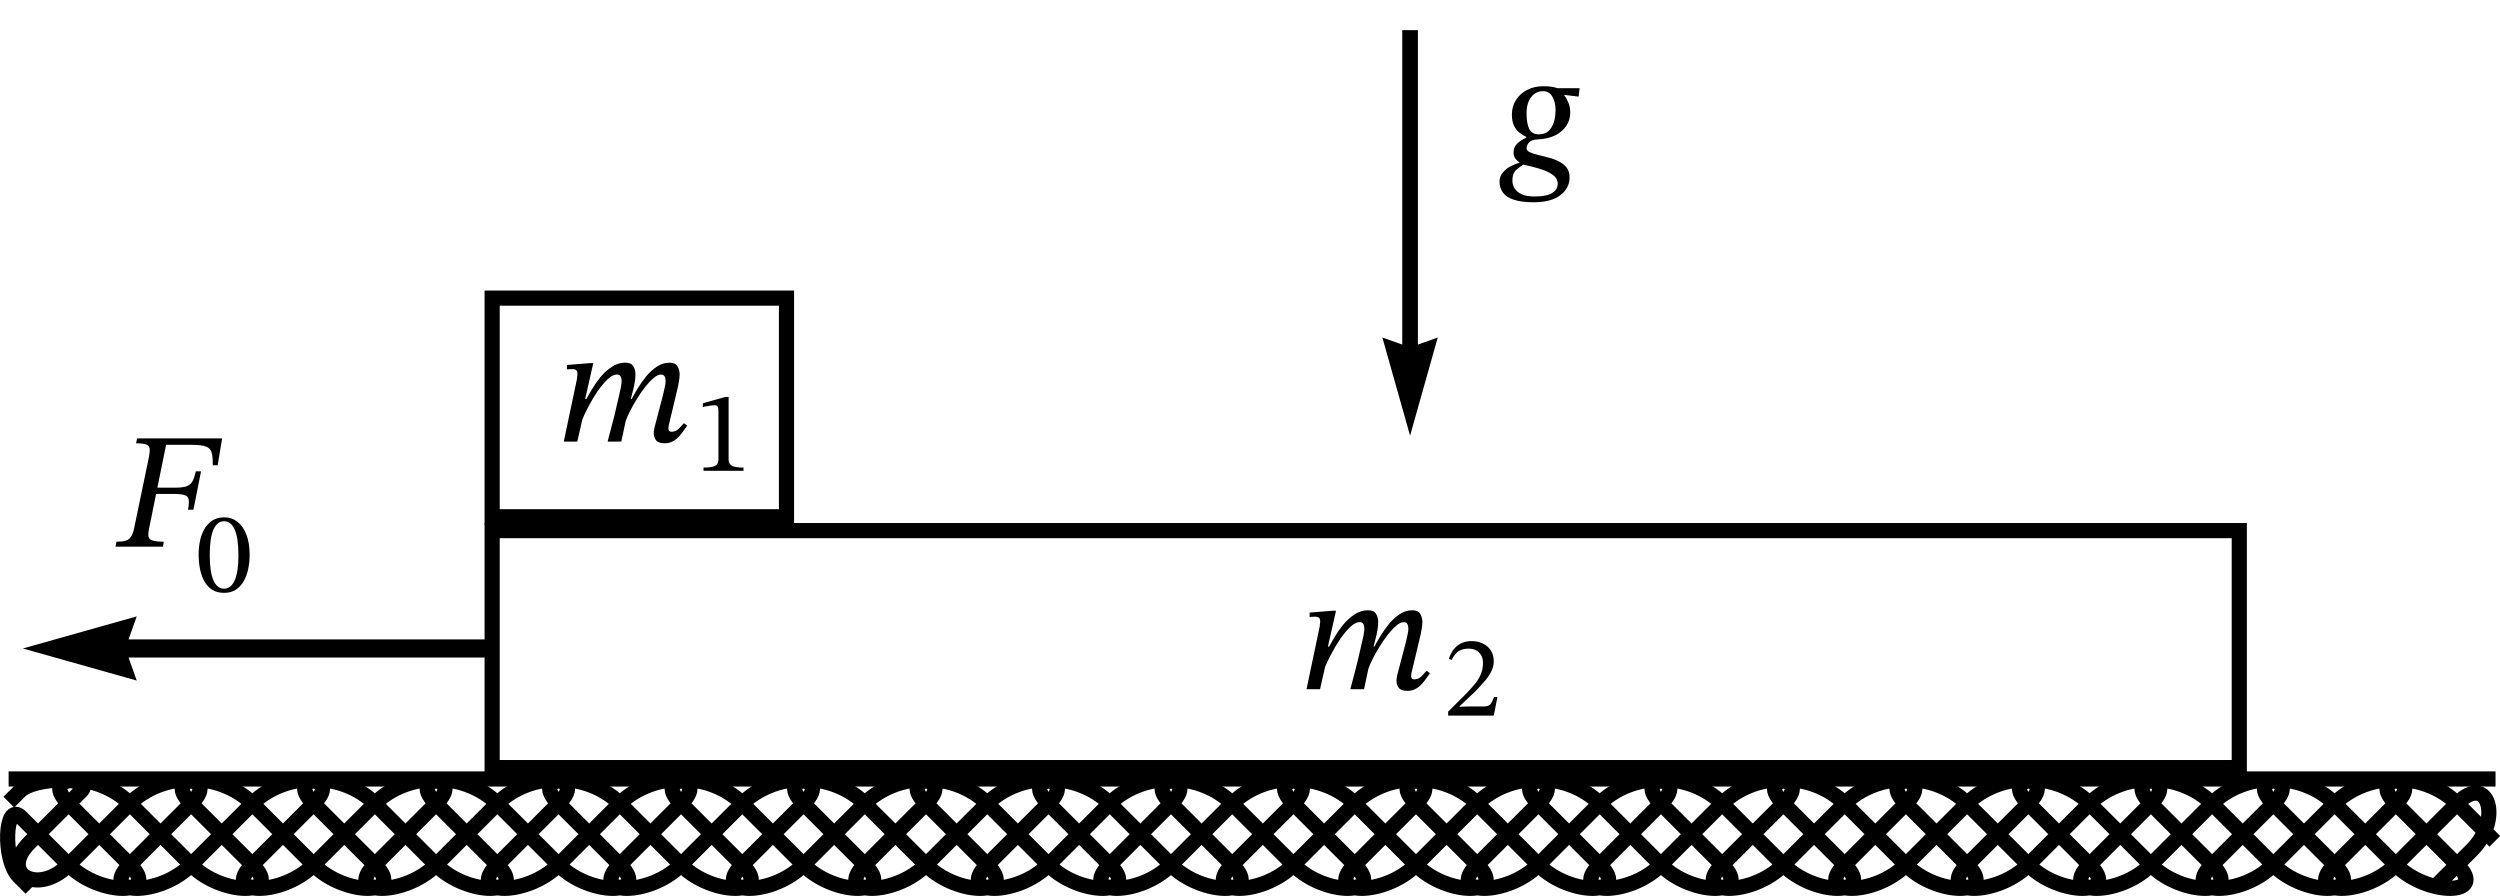 <svg width="305.5mm" height="109.5mm" version="1.1" viewBox="0 0 305.5 109.5" xml:space="preserve" xmlns="http://www.w3.org/2000/svg"><defs><clipPath id="b"><rect x="93.93" y="41.47" width="284.5" height="266.1"/></clipPath><clipPath id="a"><rect x="93.93" y="41.47" width="284.5" height="266.1"/></clipPath></defs><g transform="translate(10.56 133.8)"><rect x="49.58" y="-68.96" width="213.5" height="28.96" rx="0" ry="0" fill="none" stroke="#000" stroke-linecap="square" stroke-width="1.852" style="paint-order:fill markers stroke"/><g fill="none" stroke="#000" stroke-width="1.852"><path d="m-9.507-38.61h303.9z" stroke-linecap="square" style="paint-order:fill markers stroke"/><path d="m-9.479-35.78 1.348-1.348c1.797-1.797 9.281-1.797 7.484 0l-6.313 6.313c-3.742 3.742 0.976 6.507 4.718 2.765l7.62-7.62c3.742-3.742 11.23-3.742 7.484 0l-7.62 7.62c-3.742 3.742 3.742 3.742 7.484 0l7.62-7.62c3.742-3.742 11.23-3.742 7.484 0l-7.62 7.62c-3.742 3.742 3.742 3.742 7.484 0l7.62-7.62c3.742-3.742 11.23-3.742 7.484 0l-7.62 7.62c-3.742 3.742 3.742 3.742 7.484 0l7.62-7.62c3.742-3.742 11.23-3.742 7.484 0l-7.62 7.62c-3.742 3.742 3.742 3.742 7.484 0l7.62-7.62c3.742-3.742 11.23-3.742 7.484 0l-7.62 7.62c-3.742 3.742 3.742 3.742 7.484 0l7.62-7.62c3.742-3.742 11.23-3.742 7.484 0l-7.62 7.62c-3.742 3.742 3.742 3.742 7.484 0l7.62-7.62c3.742-3.742 11.23-3.742 7.484 0l-7.62 7.62c-3.742 3.742 3.742 3.742 7.484 0l7.62-7.62c3.742-3.742 11.23-3.742 7.484 0l-7.62 7.62c-3.742 3.742 3.742 3.742 7.484 0l7.62-7.62c3.742-3.742 11.23-3.742 7.484 0l-7.62 7.62c-3.742 3.742 3.742 3.742 7.484 0l7.62-7.62c3.742-3.742 11.23-3.742 7.484 0l-7.62 7.62c-3.742 3.742 3.742 3.742 7.484 0l7.62-7.62c3.742-3.742 11.23-3.742 7.484 0l-7.62 7.62c-3.742 3.742 3.742 3.742 7.484 0l7.62-7.62c3.742-3.742 11.23-3.742 7.484 0l-7.62 7.62c-3.742 3.742 3.742 3.742 7.484 0l7.62-7.62c3.742-3.742 11.23-3.742 7.484 0l-7.62 7.62c-3.742 3.742 3.742 3.742 7.484 0l7.62-7.62c3.742-3.742 11.23-3.742 7.484 0l-7.62 7.62c-3.742 3.742 3.742 3.742 7.484 0l7.62-7.62c3.742-3.742 11.23-3.742 7.484 0l-7.62 7.62c-3.742 3.742 3.742 3.742 7.484 0l7.62-7.62c3.742-3.742 11.23-3.742 7.484 0l-7.62 7.62c-3.742 3.742 3.742 3.742 7.484 0l7.62-7.62c3.742-3.742 11.23-3.742 7.484 0l-7.62 7.62c-3.742 3.742 3.742 3.742 7.484 0l7.62-7.62c3.742-3.742 11.23-3.742 7.484 0l-7.62 7.62c-3.742 3.742 3.742 3.742 7.484 0l7.62-7.62c3.742-3.742 11.23-3.742 7.484 0l-7.62 7.62c-3.742 3.742 3.742 3.742 7.484 0l7.62-7.62c3.742-3.742 5.476 2.007 1.735 5.749l-4.677 4.677m-293.6-1e-6 -1.488-1.488c-1.984-1.984-1.717-9.2 0.267-7.216l5.898 5.898c3.742 3.742 11.23 3.742 7.484 0l-7.62-7.62c-3.742-3.742 3.742-3.742 7.484 0l7.62 7.62c3.742 3.742 11.23 3.742 7.484 0l-7.62-7.62c-3.742-3.742 3.742-3.742 7.484 0l7.62 7.62c3.742 3.742 11.23 3.742 7.484 0l-7.62-7.62c-3.742-3.742 3.742-3.742 7.484 0l7.62 7.62c3.742 3.742 11.23 3.742 7.484 0l-7.62-7.62c-3.742-3.742 3.742-3.742 7.484 0l7.62 7.62c3.742 3.742 11.23 3.742 7.484 0l-7.62-7.62c-3.742-3.742 3.742-3.742 7.484 0l7.62 7.62c3.742 3.742 11.23 3.742 7.484 0l-7.62-7.62c-3.742-3.742 3.742-3.742 7.484 0l7.62 7.62c3.742 3.742 11.23 3.742 7.484 0l-7.62-7.62c-3.742-3.742 3.742-3.742 7.484 0l7.62 7.62c3.742 3.742 11.23 3.742 7.484 0l-7.62-7.62c-3.742-3.742 3.742-3.742 7.484 0l7.62 7.62c3.742 3.742 11.23 3.742 7.484 0l-7.62-7.62c-3.742-3.742 3.742-3.742 7.484 0l7.62 7.62c3.742 3.742 11.23 3.742 7.484 0l-7.62-7.62c-3.742-3.742 3.742-3.742 7.484 0l7.62 7.62c3.742 3.742 11.23 3.742 7.484 0l-7.62-7.62c-3.742-3.742 3.742-3.742 7.484 0l7.62 7.62c3.742 3.742 11.23 3.742 7.484 0l-7.62-7.62c-3.742-3.742 3.742-3.742 7.484 0l7.62 7.62c3.742 3.742 11.23 3.742 7.484 0l-7.62-7.62c-3.742-3.742 3.742-3.742 7.484 0l7.62 7.62c3.742 3.742 11.23 3.742 7.484 0l-7.62-7.62c-3.742-3.742 3.742-3.742 7.484 0l7.62 7.62c3.742 3.742 11.23 3.742 7.484 0l-7.62-7.62c-3.742-3.742 3.742-3.742 7.484 0l7.62 7.62c3.742 3.742 11.23 3.742 7.484 0l-7.62-7.62c-3.742-3.742 3.742-3.742 7.484 0l7.62 7.62c3.742 3.742 11.23 3.742 7.484 0l-7.62-7.62c-3.742-3.742 3.742-3.742 7.484 0l7.62 7.62c3.742 3.742 11.23 3.742 7.484 0l-7.62-7.62c-3.742-3.742 3.742-3.742 7.484 0l7.62 7.62c3.742 3.742 11.23 3.742 7.484 0l-7.62-7.62c-3.742-3.742 3.742-3.742 7.484 0l7.62 7.62c3.742 3.742 11.23 3.742 7.484 0l-7.62-7.62c-3.742-3.742 3.742-3.742 7.484 0l4.677 4.677"/></g><rect x="49.58" y="-97.37" width="35.97" height="26.72" fill="none" stroke="#000" stroke-linecap="square" stroke-width="1.852" style="paint-order:fill markers stroke"/><g transform="matrix(.828 0 0 .978 64.25 -223.4)" clip-path="url(#b)" stroke-linejoin="round" stroke-width=".392"><path d="m117.8 142.4-2.294-6.882 2.289 0.688v-39.69h9e-3v39.69l2.289-0.688z" color="#000000" style="-inkscape-stroke:none"/><path d="m116.6 95.38v39.29l-2.932-0.881 4.086 12.26 4.086-12.26-2.93 0.881v-39.29zm1.154 42.04 0.41 0.123-0.41 1.232-0.41-1.232z" color="#000000" style="-inkscape-stroke:none"/></g><g transform="matrix(0 .96 -1.135 0 158 -167.6)" clip-path="url(#a)" stroke-linejoin="round" stroke-width=".338"><path d="m117.8 142.4-2.294-6.882 2.289 0.688v-39.69h9e-3v39.69l2.289-0.688z" color="#000000" style="-inkscape-stroke:none"/><path d="m116.6 95.38v39.29l-2.932-0.881 4.086 12.26 4.086-12.26-2.93 0.881v-39.29zm1.154 42.04 0.41 0.123-0.41 1.232-0.41-1.232z" color="#000000" style="-inkscape-stroke:none"/></g><g stroke-width="1.7"><path transform="matrix(.265 0 0 .265 -28.08 -140.3)" d="m715.1 343.1q-2.888 0-3.952-1.368-1.064-1.444-1.064-3.116 0-0.912 0.152-1.748 0.152-0.912 0.228-1.216l3.876-14.74q0.38-1.52 0.76-3.344 0.456-1.9 0.456-3.116 0-1.292-0.456-2.128-0.456-0.912-1.748-0.912-1.444 0-3.344 1.596-1.824 1.52-3.8 4.028t-3.8 5.472q-1.824 2.888-3.192 5.624-1.368 2.66-2.052 4.636l2.584-9.804q1.14-2.204 2.888-5.092t3.952-5.624q2.28-2.736 4.94-4.484 2.736-1.824 5.776-1.824 2.736 0 3.724 1.672t0.988 3.724q0 1.444-0.304 3.116t-0.456 2.508l-4.18 17.56t-0.152 0.608q-0.076 0.532-0.076 1.216 0 1.444 1.444 1.444 1.976 0 3.344-1.444 1.444-1.444 2.356-2.508l1.52 1.14q-0.76 1.064-1.748 2.432-0.912 1.368-2.204 2.736-1.216 1.292-2.812 2.128t-3.648 0.836zm-40.28-0.76h-6.232l6.08-28.88t0.076-0.836q0.152-0.836 0.152-1.672 0-0.988-0.532-1.52t-1.9-0.532q-0.76 0-1.596 0.076t-0.836 0.076v-2.052l10.41-0.836h1.748l-3.724 16.49h0.836zm20.29 0h-6.308q0.836-3.04 1.596-6.08 0.836-3.116 1.596-6.156 0.76-3.116 1.444-6.232 0.76-3.116 1.444-6.308 0 0 0.152-1.064 0.228-1.14 0.228-2.052 0-1.292-0.456-2.128-0.456-0.912-1.748-0.912-1.9 0-4.18 2.128t-4.636 5.472q-2.28 3.344-4.256 7.144-1.976 3.724-3.268 6.916l1.9-9.576q1.14-2.204 2.888-5.168t4.028-5.776q2.356-2.812 5.244-4.712t6.156-1.9q2.812 0 3.724 1.672 0.988 1.672 0.988 3.724 0 1.672-0.304 3.496t-0.38 2.128l-1.444 5.7h1.064l-3.42 10.11z" aria-label="m"/><path transform="matrix(.265 0 0 .265 -30.26 -136.3)" d="m781.4 102.7q-5.624 0-9.12-1.216-3.42-1.14-4.94-3.344-1.52-2.128-1.52-4.94 0-2.356 1.444-4.104 1.368-1.748 3.572-2.964 2.204-1.14 4.56-1.748l1.672 0.76q-1.9 1.14-3.648 2.736-1.672 1.596-1.672 4.788 0 2.052 1.064 3.724 1.14 1.672 3.344 2.66 2.28 0.988 5.776 0.988 5.548 0 8.132-1.596 2.584-1.596 2.584-4.332 0-2.052-1.672-3.572-1.672-1.444-4.408-2.508-2.66-0.988-5.776-1.748-3.04-0.76-5.852-1.292v-0.76q-0.988-0.608-1.824-1.672-0.836-1.14-0.836-2.812 0-2.508 1.748-4.18 1.824-1.672 4.104-2.584v-0.456q-1.52-0.684-3.116-1.9-1.52-1.216-2.508-3.192-0.988-2.052-0.988-5.168 0-3.8 1.9-6.764t5.168-4.636 7.372-1.672q2.66 0 4.256 0.304t2.812 0.76 2.66 0.988v2.204q0.912 1.064 1.824 3.192 0.912 2.052 0.912 4.712 0 3.268-1.748 6.004t-5.168 4.484q-3.42 1.672-8.36 1.9-2.508 0.076-3.724 1.368-1.14 1.292-1.14 2.66 0 1.14 1.444 1.824t3.648 1.216q2.28 0.532 4.788 1.216 2.584 0.608 4.788 1.748 2.28 1.064 3.724 2.812 1.444 1.824 1.444 4.636 0 4.94-4.256 8.208-4.18 3.268-12.46 3.268zm2.584-31.31q2.66 0 4.332-1.444 1.672-1.52 2.508-4.028t0.836-5.7q0-3.648-1.444-6.156-1.444-2.584-4.408-2.584-3.268 0-5.396 2.736t-2.128 7.448q0 4.636 1.216 7.22 1.292 2.508 4.484 2.508zm18.77-21.28-0.456 3.876-7.676-0.912-3.116-2.964z" aria-label="g"/><path transform="matrix(.265 0 0 .265 -28.34 -135.9)" d="m755.9 337.9h-21.01v-1.813l8.107-8.107q2.667-2.72 4.427-4.907 1.76-2.24 2.613-4.48 0.907-2.24 0.907-5.013 0-2.987-1.813-4.747-1.76-1.813-4.853-1.813-2.613 0-4.48 1.12-1.813 1.12-3.307 4.107l-1.28-0.533q1.227-3.893 3.893-6.027 2.667-2.133 6.56-2.133 3.04 0 5.333 1.173 2.293 1.12 3.573 3.2 1.333 2.027 1.333 4.853 0 2.347-1.013 4.533-0.96 2.133-2.933 4.427-1.92 2.293-4.747 5.173l-7.04 6.667v0.267l3.733-0.16h7.413q2.133 0 2.987-0.96 0.853-0.96 1.76-3.36h1.547z" aria-label="2"/></g><g transform="translate(-2.133 5.779)" stroke-width="1.7"><path transform="matrix(.265 0 0 .265 -26 -142.6)" d="m372.8 215.8q-2.888 0-3.952-1.368-1.064-1.444-1.064-3.116 0-0.912 0.152-1.748 0.152-0.912 0.228-1.216l3.876-14.74q0.38-1.52 0.76-3.344 0.456-1.9 0.456-3.116 0-1.292-0.456-2.128-0.456-0.912-1.748-0.912-1.444 0-3.344 1.596-1.824 1.52-3.8 4.028t-3.8 5.472q-1.824 2.888-3.192 5.624-1.368 2.66-2.052 4.636l2.584-9.804q1.14-2.204 2.888-5.092t3.952-5.624q2.28-2.736 4.94-4.484 2.736-1.824 5.776-1.824 2.736 0 3.724 1.672t0.988 3.724q0 1.444-0.304 3.116t-0.456 2.508l-4.18 17.56t-0.152 0.608q-0.076 0.532-0.076 1.216 0 1.444 1.444 1.444 1.976 0 3.344-1.444 1.444-1.444 2.356-2.508l1.52 1.14q-0.76 1.064-1.748 2.432-0.912 1.368-2.204 2.736-1.216 1.292-2.812 2.128t-3.648 0.836zm-40.28-0.76h-6.232l6.08-28.88t0.076-0.836q0.152-0.836 0.152-1.672 0-0.988-0.532-1.52t-1.9-0.532q-0.76 0-1.596 0.076t-0.836 0.076v-2.052l10.41-0.836h1.748l-3.724 16.49h0.836zm20.29 0h-6.308q0.836-3.04 1.596-6.08 0.836-3.116 1.596-6.156 0.76-3.116 1.444-6.232 0.76-3.116 1.444-6.308 0 0 0.152-1.064 0.228-1.14 0.228-2.052 0-1.292-0.456-2.128-0.456-0.912-1.748-0.912-1.9 0-4.18 2.128t-4.636 5.472q-2.28 3.344-4.256 7.144-1.976 3.724-3.268 6.916l1.9-9.576q1.14-2.204 2.888-5.168t4.028-5.776q2.356-2.812 5.244-4.712t6.156-1.9q2.812 0 3.724 1.672 0.988 1.672 0.988 3.724 0 1.672-0.304 3.496t-0.38 2.128l-1.444 5.7h1.064l-3.42 10.11z" aria-label="m"/><path transform="matrix(.265 0 0 .265 -26.51 -143.1)" d="m411.1 230.4h-18.45v-1.493q3.787 0 5.333-0.8 1.547-0.8 1.547-2.773v-22.56q0-1.387-0.373-1.973-0.373-0.64-1.387-0.64-0.533 0-1.493 0.107-0.96 0.107-2.027 0.32-1.067 0.16-1.92 0.427v-1.76l10.35-2.933h1.547v29.01q0 1.973 1.6 2.773 1.6 0.8 5.28 0.8z" aria-label="1"/></g><g transform="translate(-14.97 7.576)" stroke-width="1.7"><path transform="matrix(.265 0 0 .265 -26 -142.6)" d="m189.9 256.7h-21.89l0.456-2.28q2.66 0 4.18-0.456 1.596-0.456 2.508-1.824 0.988-1.444 1.52-4.256l6.764-32.53q0.532-2.66 0.304-3.952-0.228-1.368-1.672-1.824-1.444-0.532-4.56-0.532l0.456-2.28h39.22l-2.052 12.39h-2.28q0.076-3.648-0.456-5.7-0.456-2.052-2.584-2.888t-7.068-0.836h-11.4l-7.904 38.91q-0.152 0.76-0.228 1.444-0.076 0.608-0.076 1.14 0 1.976 1.824 2.584t5.32 0.608zm14.06-17.02h-2.508q0.608-3.268 0.304-4.788t-1.976-1.976q-1.596-0.532-4.864-0.532h-8.968l0.532-2.888h9.196q3.268 0 5.016-0.608 1.824-0.608 2.736-2.204 0.988-1.672 1.596-4.712h2.432z" aria-label="F"/><path transform="matrix(.265 0 0 .265 -26.93 -143.5)" d="m221.6 281.4q-3.2 0-5.44-1.387-2.24-1.44-3.627-3.893t-2.027-5.653q-0.64-3.2-0.64-6.72 0-5.067 1.333-8.907 1.387-3.893 4-6.08 2.667-2.187 6.507-2.187 3.467 0 6.08 2.08 2.613 2.027 4.107 5.92 1.493 3.84 1.493 9.333 0 3.413-0.693 6.56-0.64 3.147-2.08 5.6-1.387 2.453-3.627 3.893-2.24 1.44-5.387 1.44zm0-1.92q3.147 0 4.853-3.787 1.76-3.787 1.76-11.47 0-8.107-1.707-11.95-1.653-3.893-4.96-3.893-3.147 0-4.853 3.84-1.707 3.84-1.707 11.79 0 7.733 1.707 11.63 1.707 3.84 4.907 3.84z" aria-label="0"/></g></g></svg>
